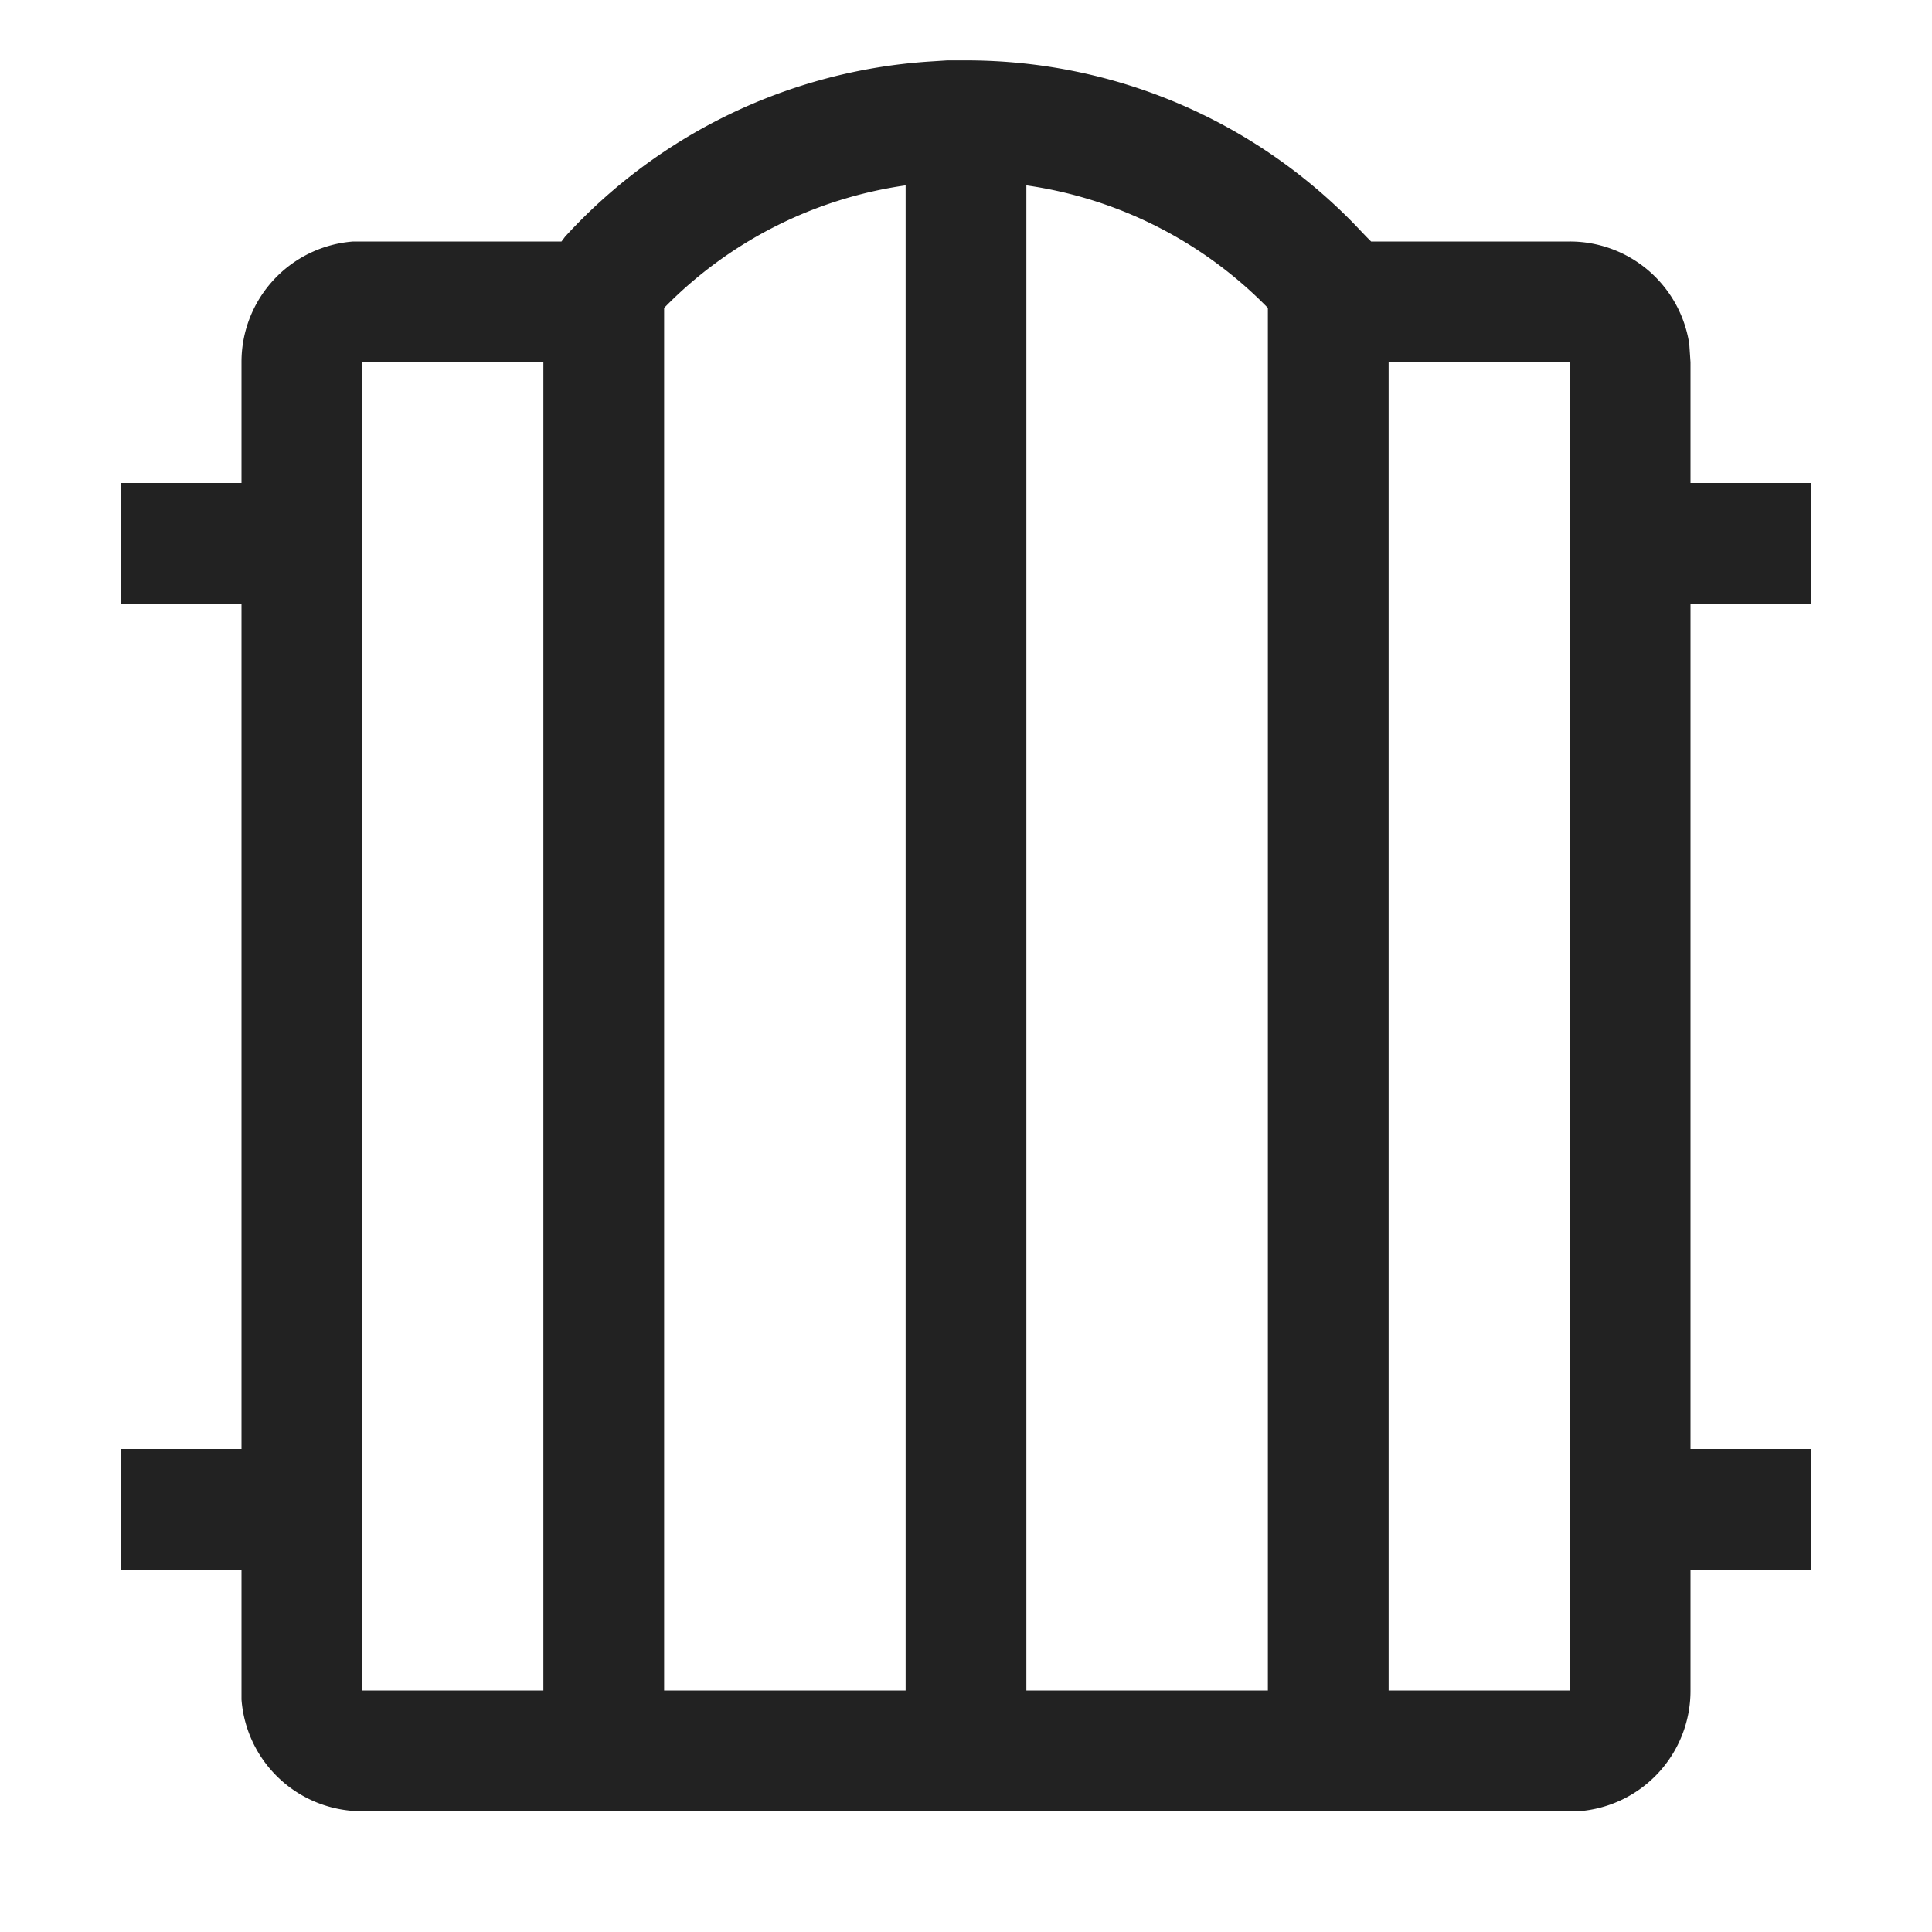 <svg xmlns:xlink="http://www.w3.org/1999/xlink" xmlns="http://www.w3.org/2000/svg" viewBox="0 0 32 32" aria-hidden="true" role="presentation" focusable="false" style="display: block; height: 24px; width: 24px; fill: currentcolor;" width="32"  height="32" ><path d="M16 1c2.46 0 4.75.99 6.42 2.7l.21.22.08.08H26a2 2 0 0 1 1.98 1.7l.01.15L28 6v2h2v2h-2v14h2v2h-2v2a2 2 0 0 1-1.85 2H6a2 2 0 0 1-2-1.85V26H2v-2h2V10H2V8h2V6a2 2 0 0 1 1.85-2H9.3l.06-.08a8.98 8.98 0 0 1 6.02-2.9l.31-.02H16zM6 28h3V6H6v22zm9-24.93a6.97 6.97 0 0 0-4 2.03V28h4V3.07zm2 0V28h4V5.1a6.97 6.97 0 0 0-4-2.03zM26 6h-3v22h3V6z" fill="#222222"></path></svg>